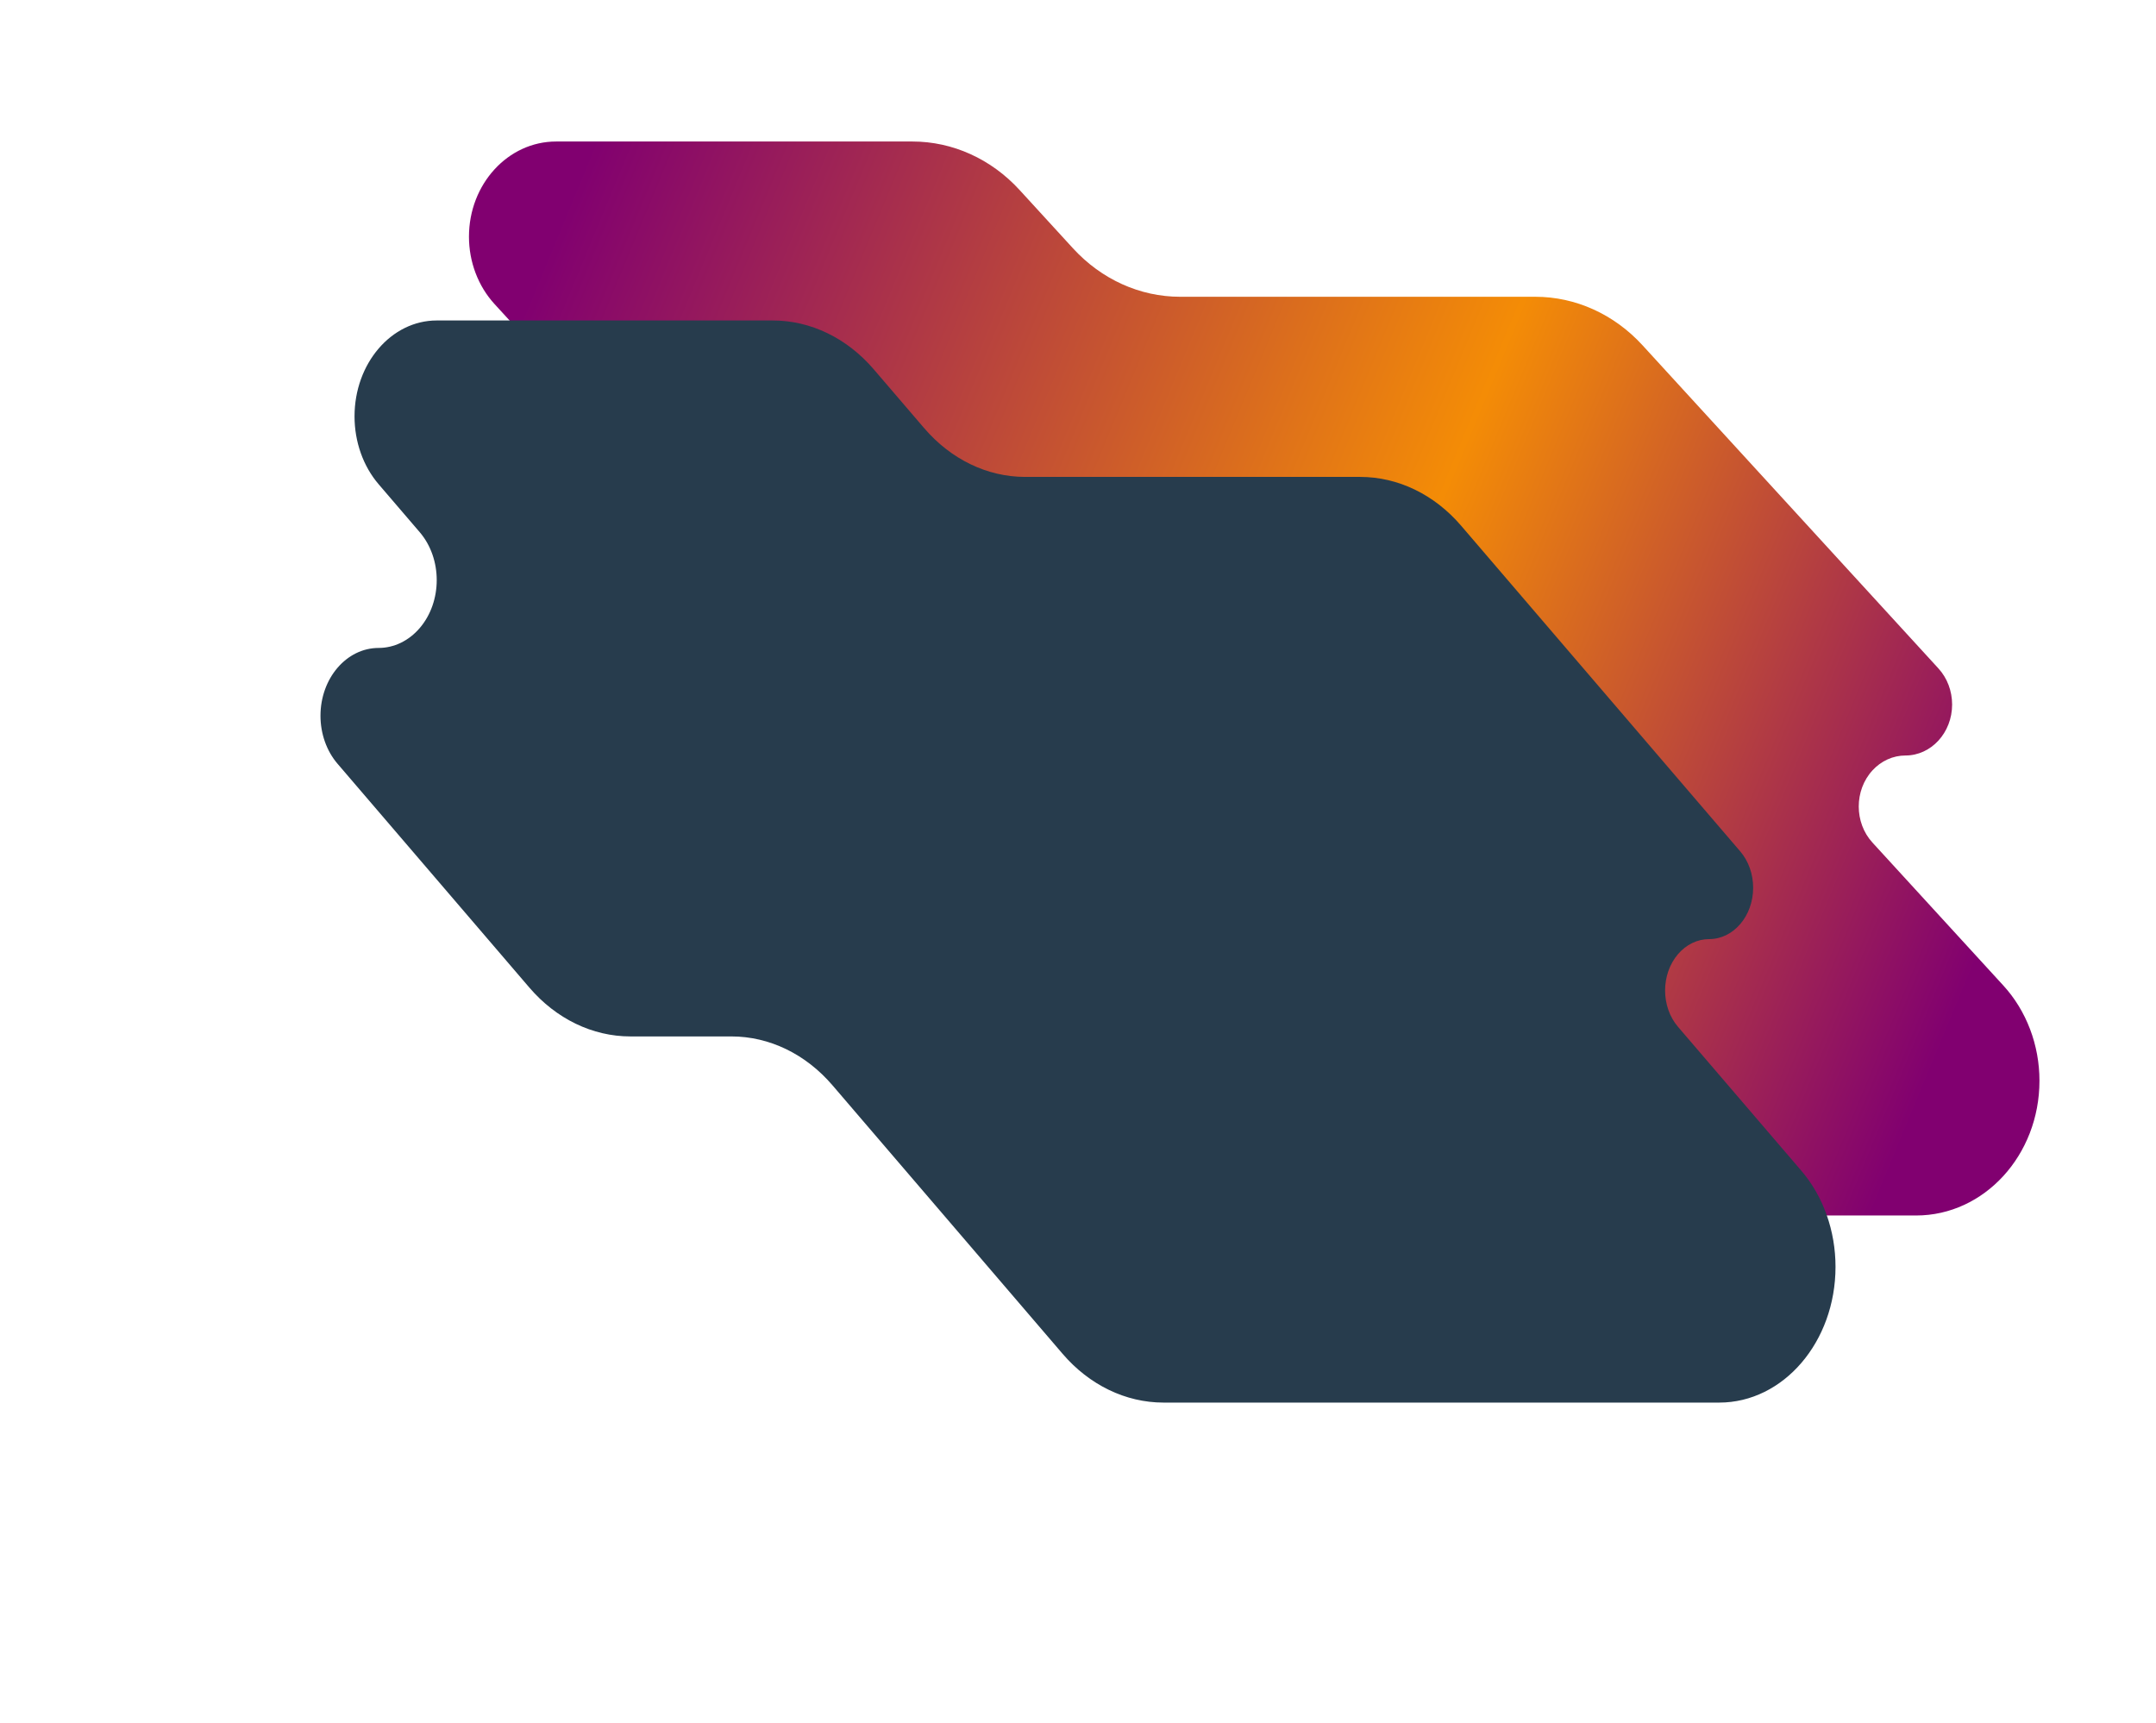 <svg width="518" height="414" viewBox="0 0 518 414" fill="none" xmlns="http://www.w3.org/2000/svg">
<path fill-rule="evenodd" clip-rule="evenodd" d="M108.338 139.699L157.223 193.087C164.05 200.543 173.309 204.731 182.963 204.731H208.698C218.353 204.731 227.612 208.92 234.439 216.376L293.064 280.401C299.891 287.857 309.149 292.045 318.803 292.046H460.362C476.73 292.046 490 277.553 490 259.675C490 255.424 489.233 251.215 487.744 247.287C486.254 243.36 484.071 239.791 481.318 236.785L449.868 202.438C445.488 197.654 445.487 189.897 449.867 185.112C450.909 183.975 452.146 183.072 453.507 182.457C454.867 181.841 456.326 181.524 457.799 181.524C463.994 181.524 469.016 176.039 469.016 169.273C469.016 166.024 467.834 162.907 465.731 160.61L394.621 82.949C387.794 75.493 378.535 71.305 368.88 71.305H283.534C273.879 71.305 264.62 67.116 257.793 59.66L244.96 45.644C238.133 38.189 228.874 34 219.219 34H133.615C122.049 34 112.674 44.24 112.674 56.871C112.674 59.875 113.216 62.849 114.268 65.624C115.321 68.399 116.863 70.921 118.808 73.044L129.278 84.48C135.061 90.795 135.062 101.036 129.279 107.352C127.904 108.854 126.272 110.045 124.475 110.858C122.678 111.671 120.753 112.089 118.808 112.089C110.63 112.089 104 119.33 104 128.262C104 130.386 104.383 132.49 105.127 134.452C105.872 136.414 106.962 138.197 108.338 139.699V139.699Z" fill="url(#paint0_linear_82_2)"/>
<g filter="url(#filter0_d_82_2)">
<path d="M81.09 181.5L127.189 235.291C133.627 242.804 142.359 247.024 151.463 247.024H175.731C184.835 247.024 193.567 251.244 200.005 258.757L255.288 323.267C261.726 330.779 270.457 335 279.561 335H413.051C428.487 335 441 320.398 441 302.384C441 298.101 440.277 293.859 438.872 289.902C437.468 285.945 435.409 282.349 432.813 279.321L403.156 244.713C399.025 239.893 399.024 232.078 403.155 227.257C404.137 226.11 405.303 225.201 406.586 224.581C407.87 223.96 409.245 223.641 410.634 223.641C416.476 223.641 421.212 218.115 421.212 211.297C421.212 208.023 420.098 204.883 418.114 202.569L351.057 124.32C344.619 116.807 335.888 112.587 326.783 112.587H246.301C237.197 112.587 228.466 108.367 222.028 100.854L209.926 86.733C203.488 79.22 194.757 75 185.653 75H104.927C94.021 75 85.18 85.317 85.18 98.045C85.18 101.071 85.691 104.068 86.683 106.864C87.675 109.66 89.13 112.2 90.964 114.34L100.838 125.862C106.291 132.225 106.291 142.544 100.839 148.907C99.542 150.421 98.002 151.621 96.308 152.44C94.614 153.259 92.798 153.681 90.964 153.681C83.252 153.681 77 160.976 77 169.976C77 172.116 77.361 174.235 78.063 176.213C78.765 178.19 79.793 179.986 81.09 181.499V181.5Z" fill="#273C4D"/>
</g>
<defs>
<filter id="filter0_d_82_2" x="0" y="0" width="518" height="414" filterUnits="userSpaceOnUse" color-interpolation-filters="sRGB">
<feFlood flood-opacity="0" result="BackgroundImageFix"/>
<feColorMatrix in="SourceAlpha" type="matrix" values="0 0 0 0 0 0 0 0 0 0 0 0 0 0 0 0 0 0 127 0" result="hardAlpha"/>
<feOffset dy="2"/>
<feGaussianBlur stdDeviation="38.5"/>
<feColorMatrix type="matrix" values="0 0 0 0 0 0 0 0 0 0 0 0 0 0 0 0 0 0 0.024 0"/>
<feBlend mode="normal" in2="BackgroundImageFix" result="effect1_dropShadow_82_2"/>
<feBlend mode="normal" in="SourceGraphic" in2="effect1_dropShadow_82_2" result="shape"/>
</filter>
<linearGradient id="paint0_linear_82_2" x1="104" y1="127.276" x2="457.217" y2="273.66" gradientUnits="userSpaceOnUse">
<stop stop-color="#810070"/>
<stop offset="0.578" stop-color="#F48C06"/>
<stop offset="1" stop-color="#810070"/>
</linearGradient>
</defs>
</svg>
